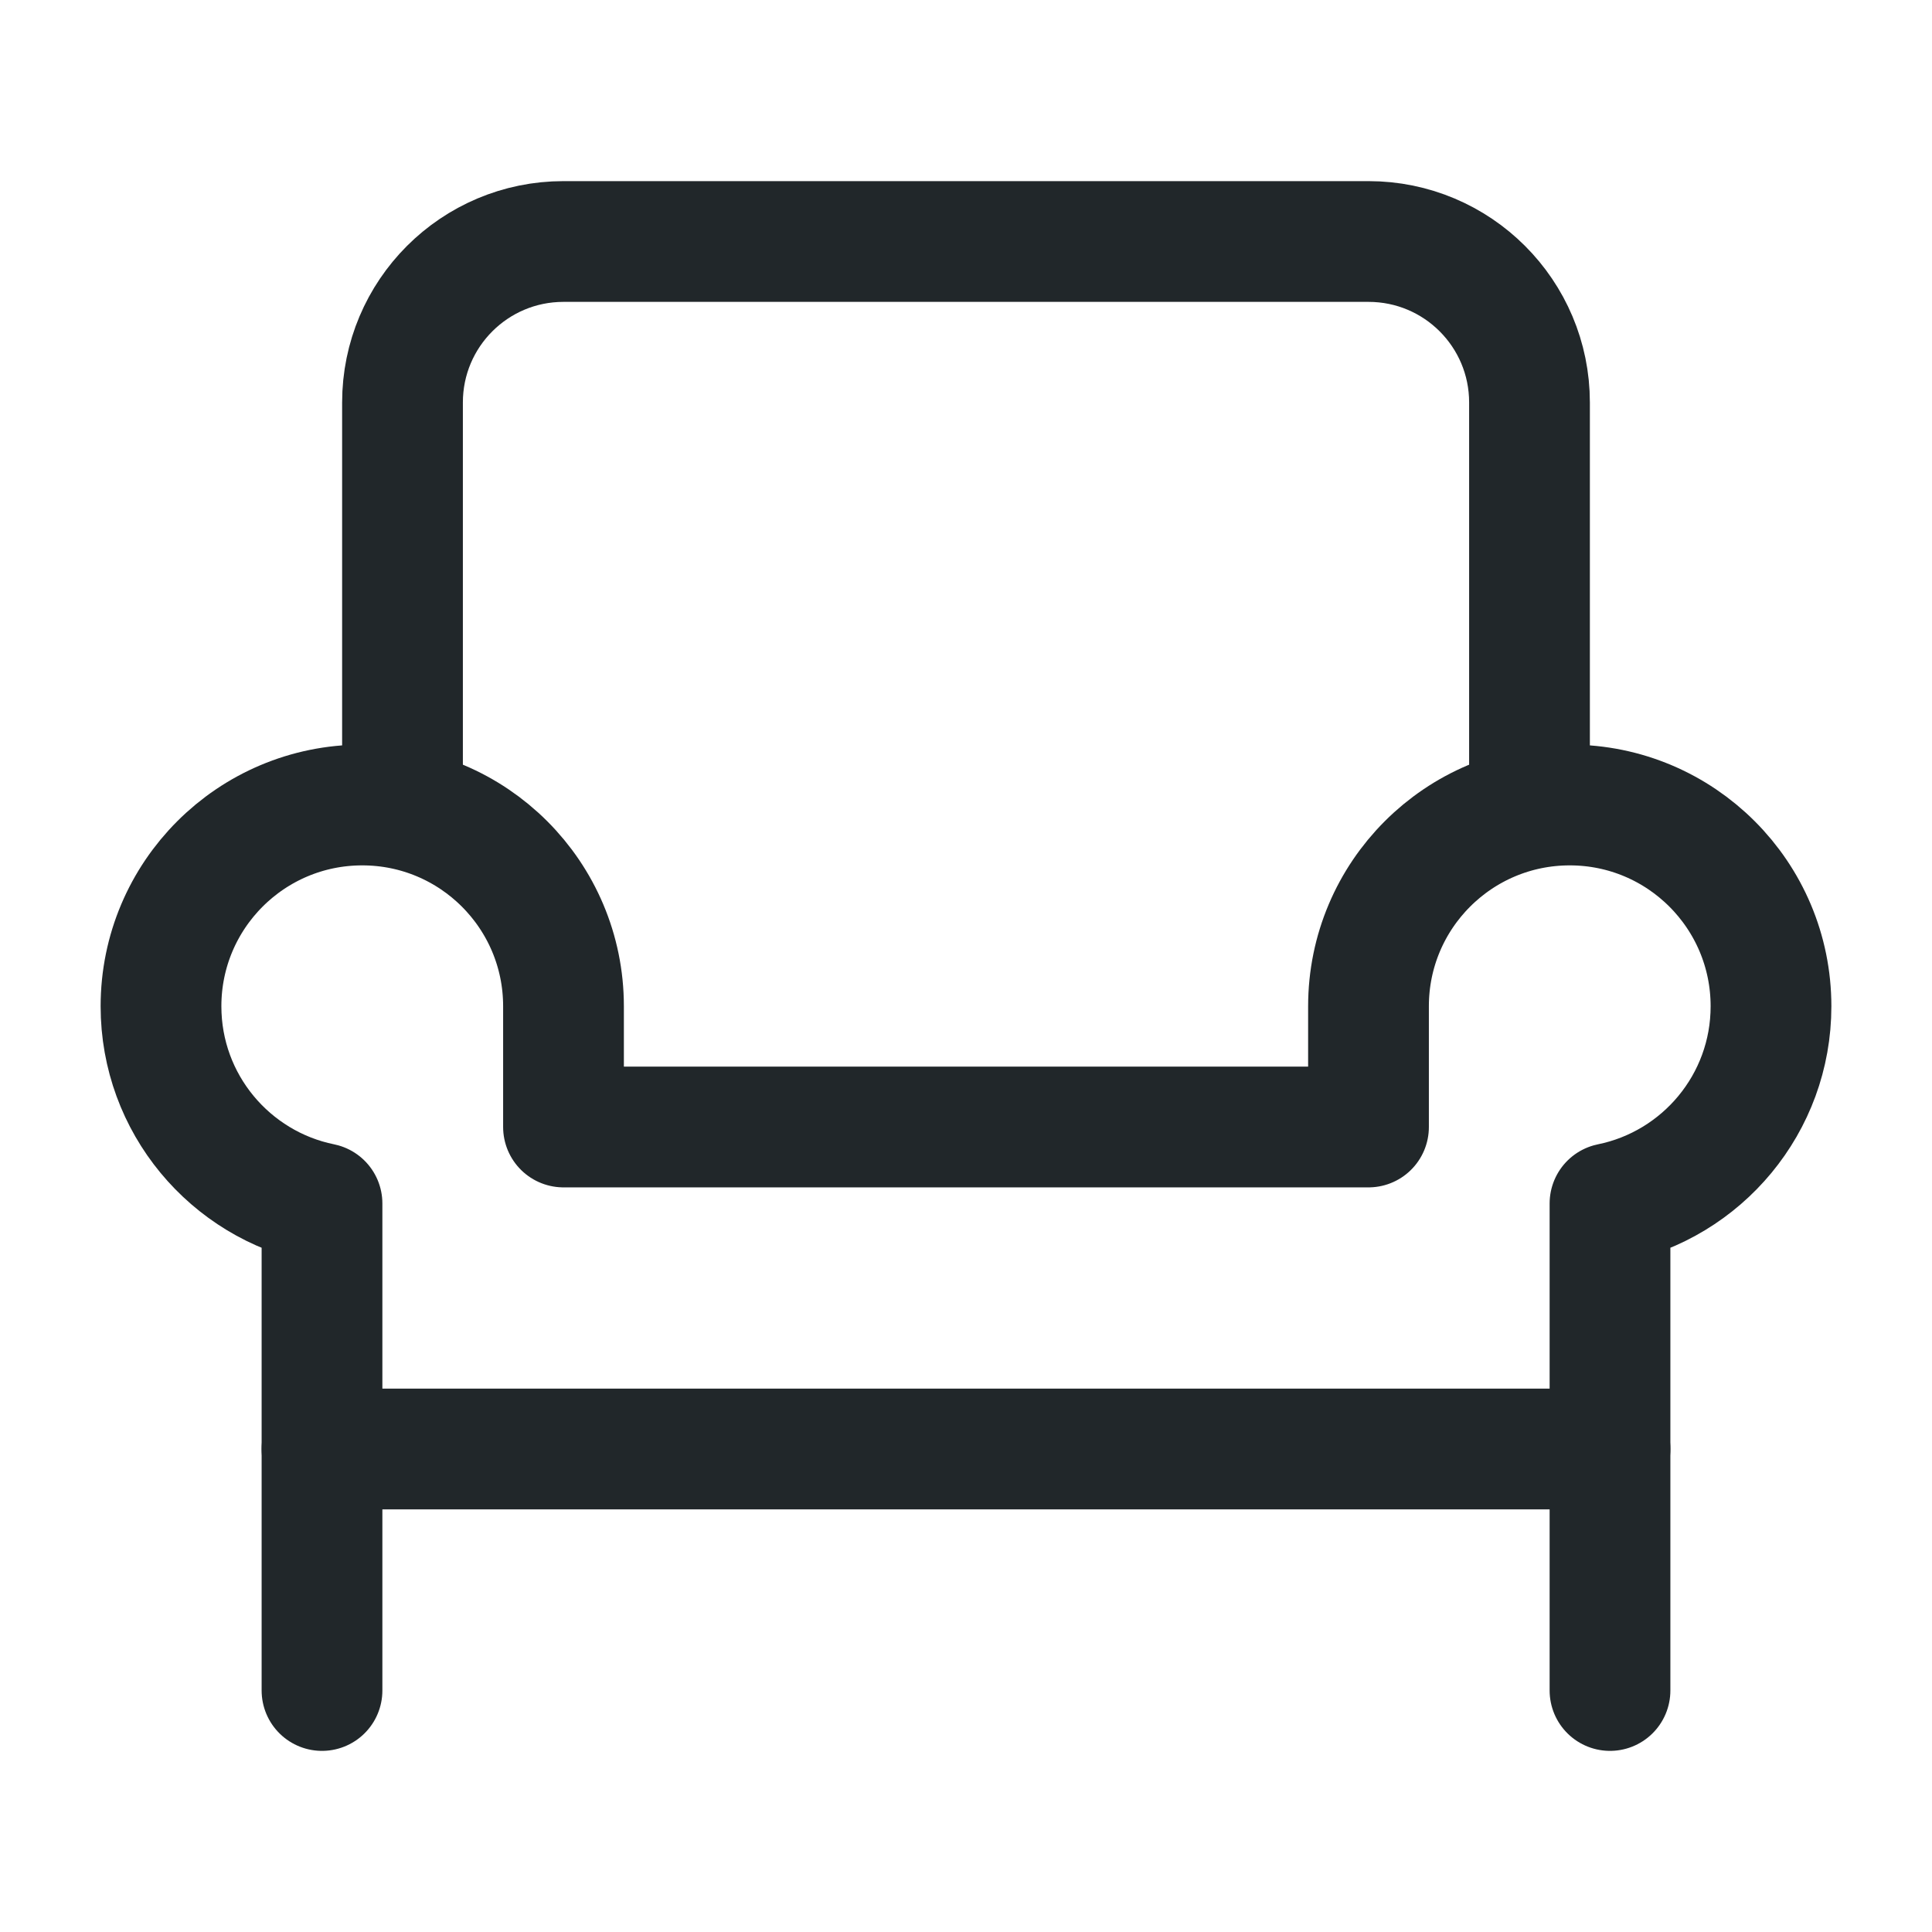 <svg width="24" height="24" viewBox="0 0 24 24" fill="none" xmlns="http://www.w3.org/2000/svg">
<path d="M4 18V21" stroke="#21272A" stroke-width="1.5" stroke-linecap="round" stroke-linejoin="round"/>
<path d="M5 10V5C5 3.895 5.895 3 7 3H17C18.105 3 19 3.895 19 5V10" stroke="#21272A" stroke-width="1.5" stroke-linecap="round" stroke-linejoin="round"/>
<path d="M19.5 10C18.119 10 17 11.119 17 12.5V14H7V12.5C7 11.119 5.881 10 4.5 10C3.119 10 2 11.119 2 12.5C2 13.71 2.859 14.718 4 14.95V18H20V14.95C21.141 14.718 22 13.71 22 12.5C22 11.119 20.881 10 19.5 10Z" stroke="#21272A" stroke-width="1.5" stroke-linecap="round" stroke-linejoin="round"/>
<path d="M20 18V21" stroke="#21272A" stroke-width="1.5" stroke-linecap="round" stroke-linejoin="round"/>
</svg>
